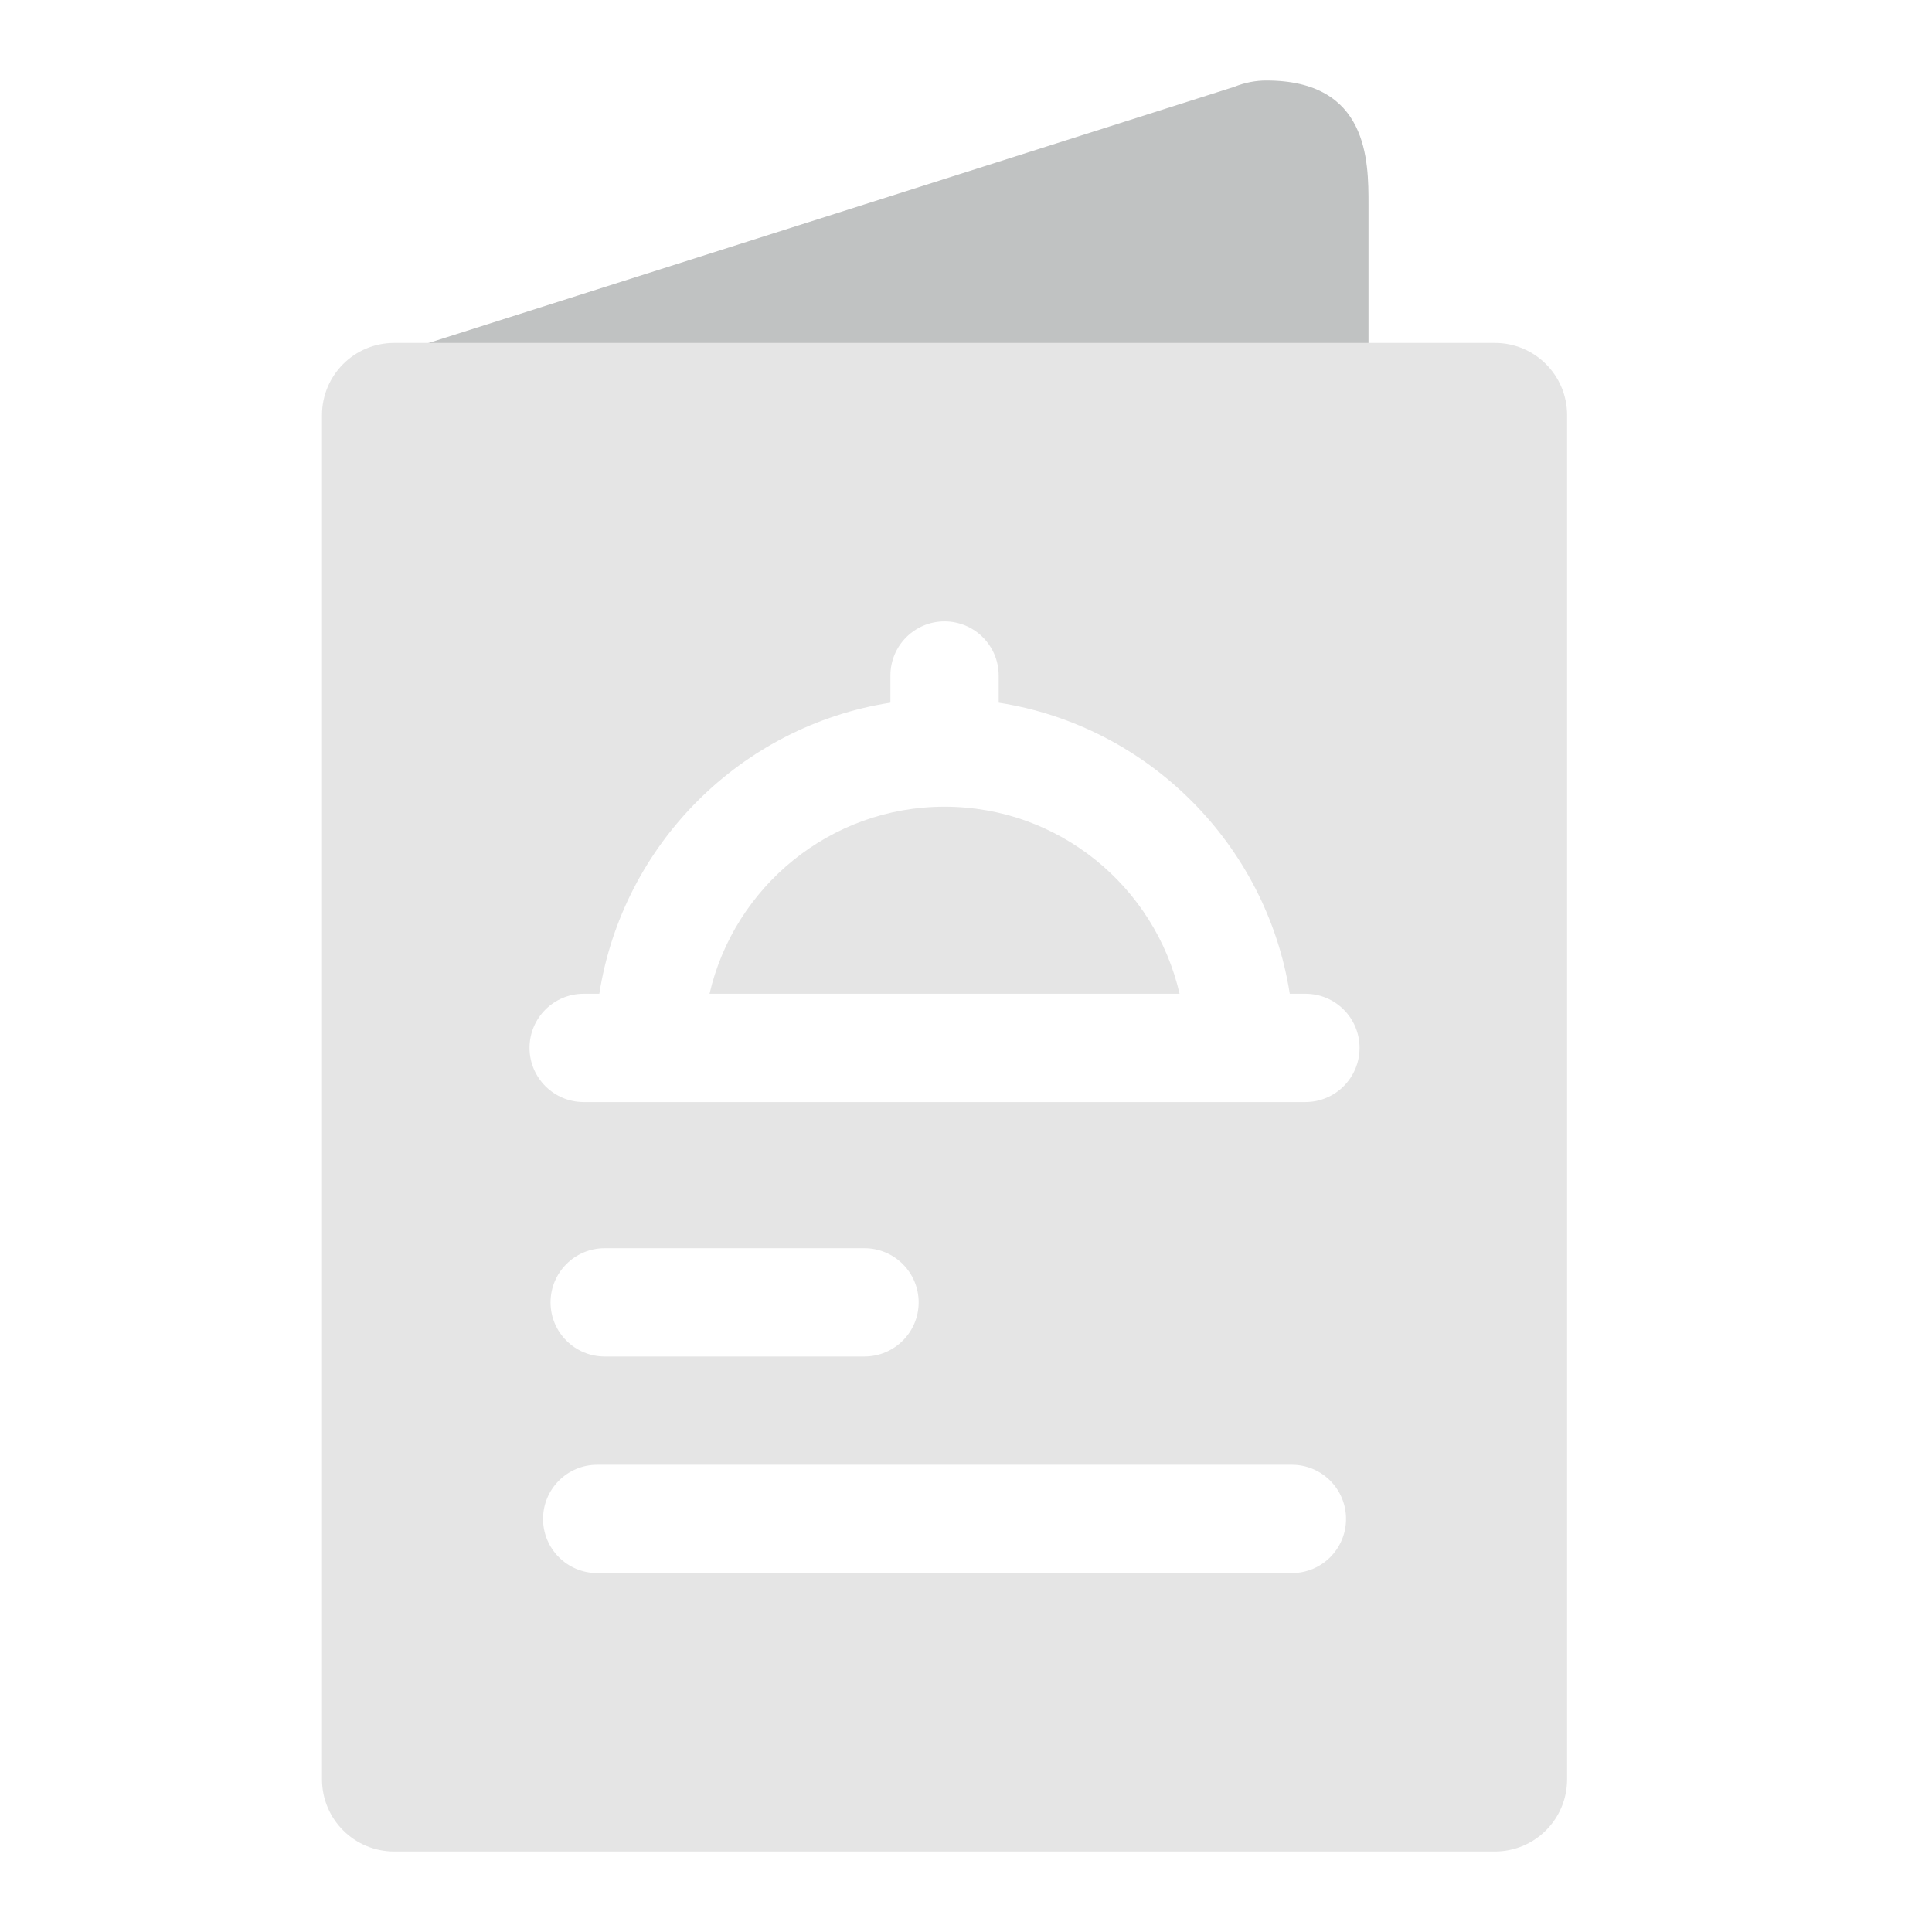 <svg width="24" height="24" viewBox="0 0 24 24" fill="none" xmlns="http://www.w3.org/2000/svg">
<path d="M4.842 4.414C4.516 4.518 4.591 5 4.933 5H17V2.539C17 2 17 1 15.731 1C15.6 1 15.465 1.025 15.331 1.079L4.842 4.414Z" fill="#C0C2C2"/>
<path d="M18.57 4.26H4.897C4.401 4.26 4 4.662 4 5.157V17.052V22.103C4 22.599 4.401 23 4.897 23H18.57C19.066 23 19.467 22.599 19.467 22.103V5.157C19.467 4.662 19.066 4.26 18.57 4.26ZM7.25 12.345H7.445C7.735 10.489 9.205 9.018 11.061 8.729V8.392C11.061 8.02 11.362 7.719 11.733 7.719C12.105 7.719 12.406 8.02 12.406 8.392V8.729C14.262 9.018 15.732 10.489 16.022 12.345H16.217C16.588 12.345 16.889 12.646 16.889 13.017C16.889 13.388 16.588 13.69 16.217 13.69H7.25C6.879 13.69 6.578 13.388 6.578 13.017C6.578 12.646 6.879 12.345 7.25 12.345ZM11.412 16.179C11.412 16.55 11.11 16.851 10.739 16.851H7.511C7.14 16.851 6.839 16.55 6.839 16.179C6.839 15.807 7.14 15.506 7.511 15.506H10.739C11.11 15.506 11.412 15.807 11.412 16.179ZM16.049 19.541H7.418C7.047 19.541 6.746 19.24 6.746 18.869C6.746 18.497 7.047 18.196 7.418 18.196H16.049C16.42 18.196 16.721 18.497 16.721 18.869C16.721 19.24 16.42 19.541 16.049 19.541Z" fill="#E5E5E5"/>
<path d="M14.653 12.345C14.347 11.015 13.155 10.021 11.734 10.021C10.313 10.021 9.121 11.016 8.814 12.345H14.653Z" fill="#E5E5E5"/>
</svg>
